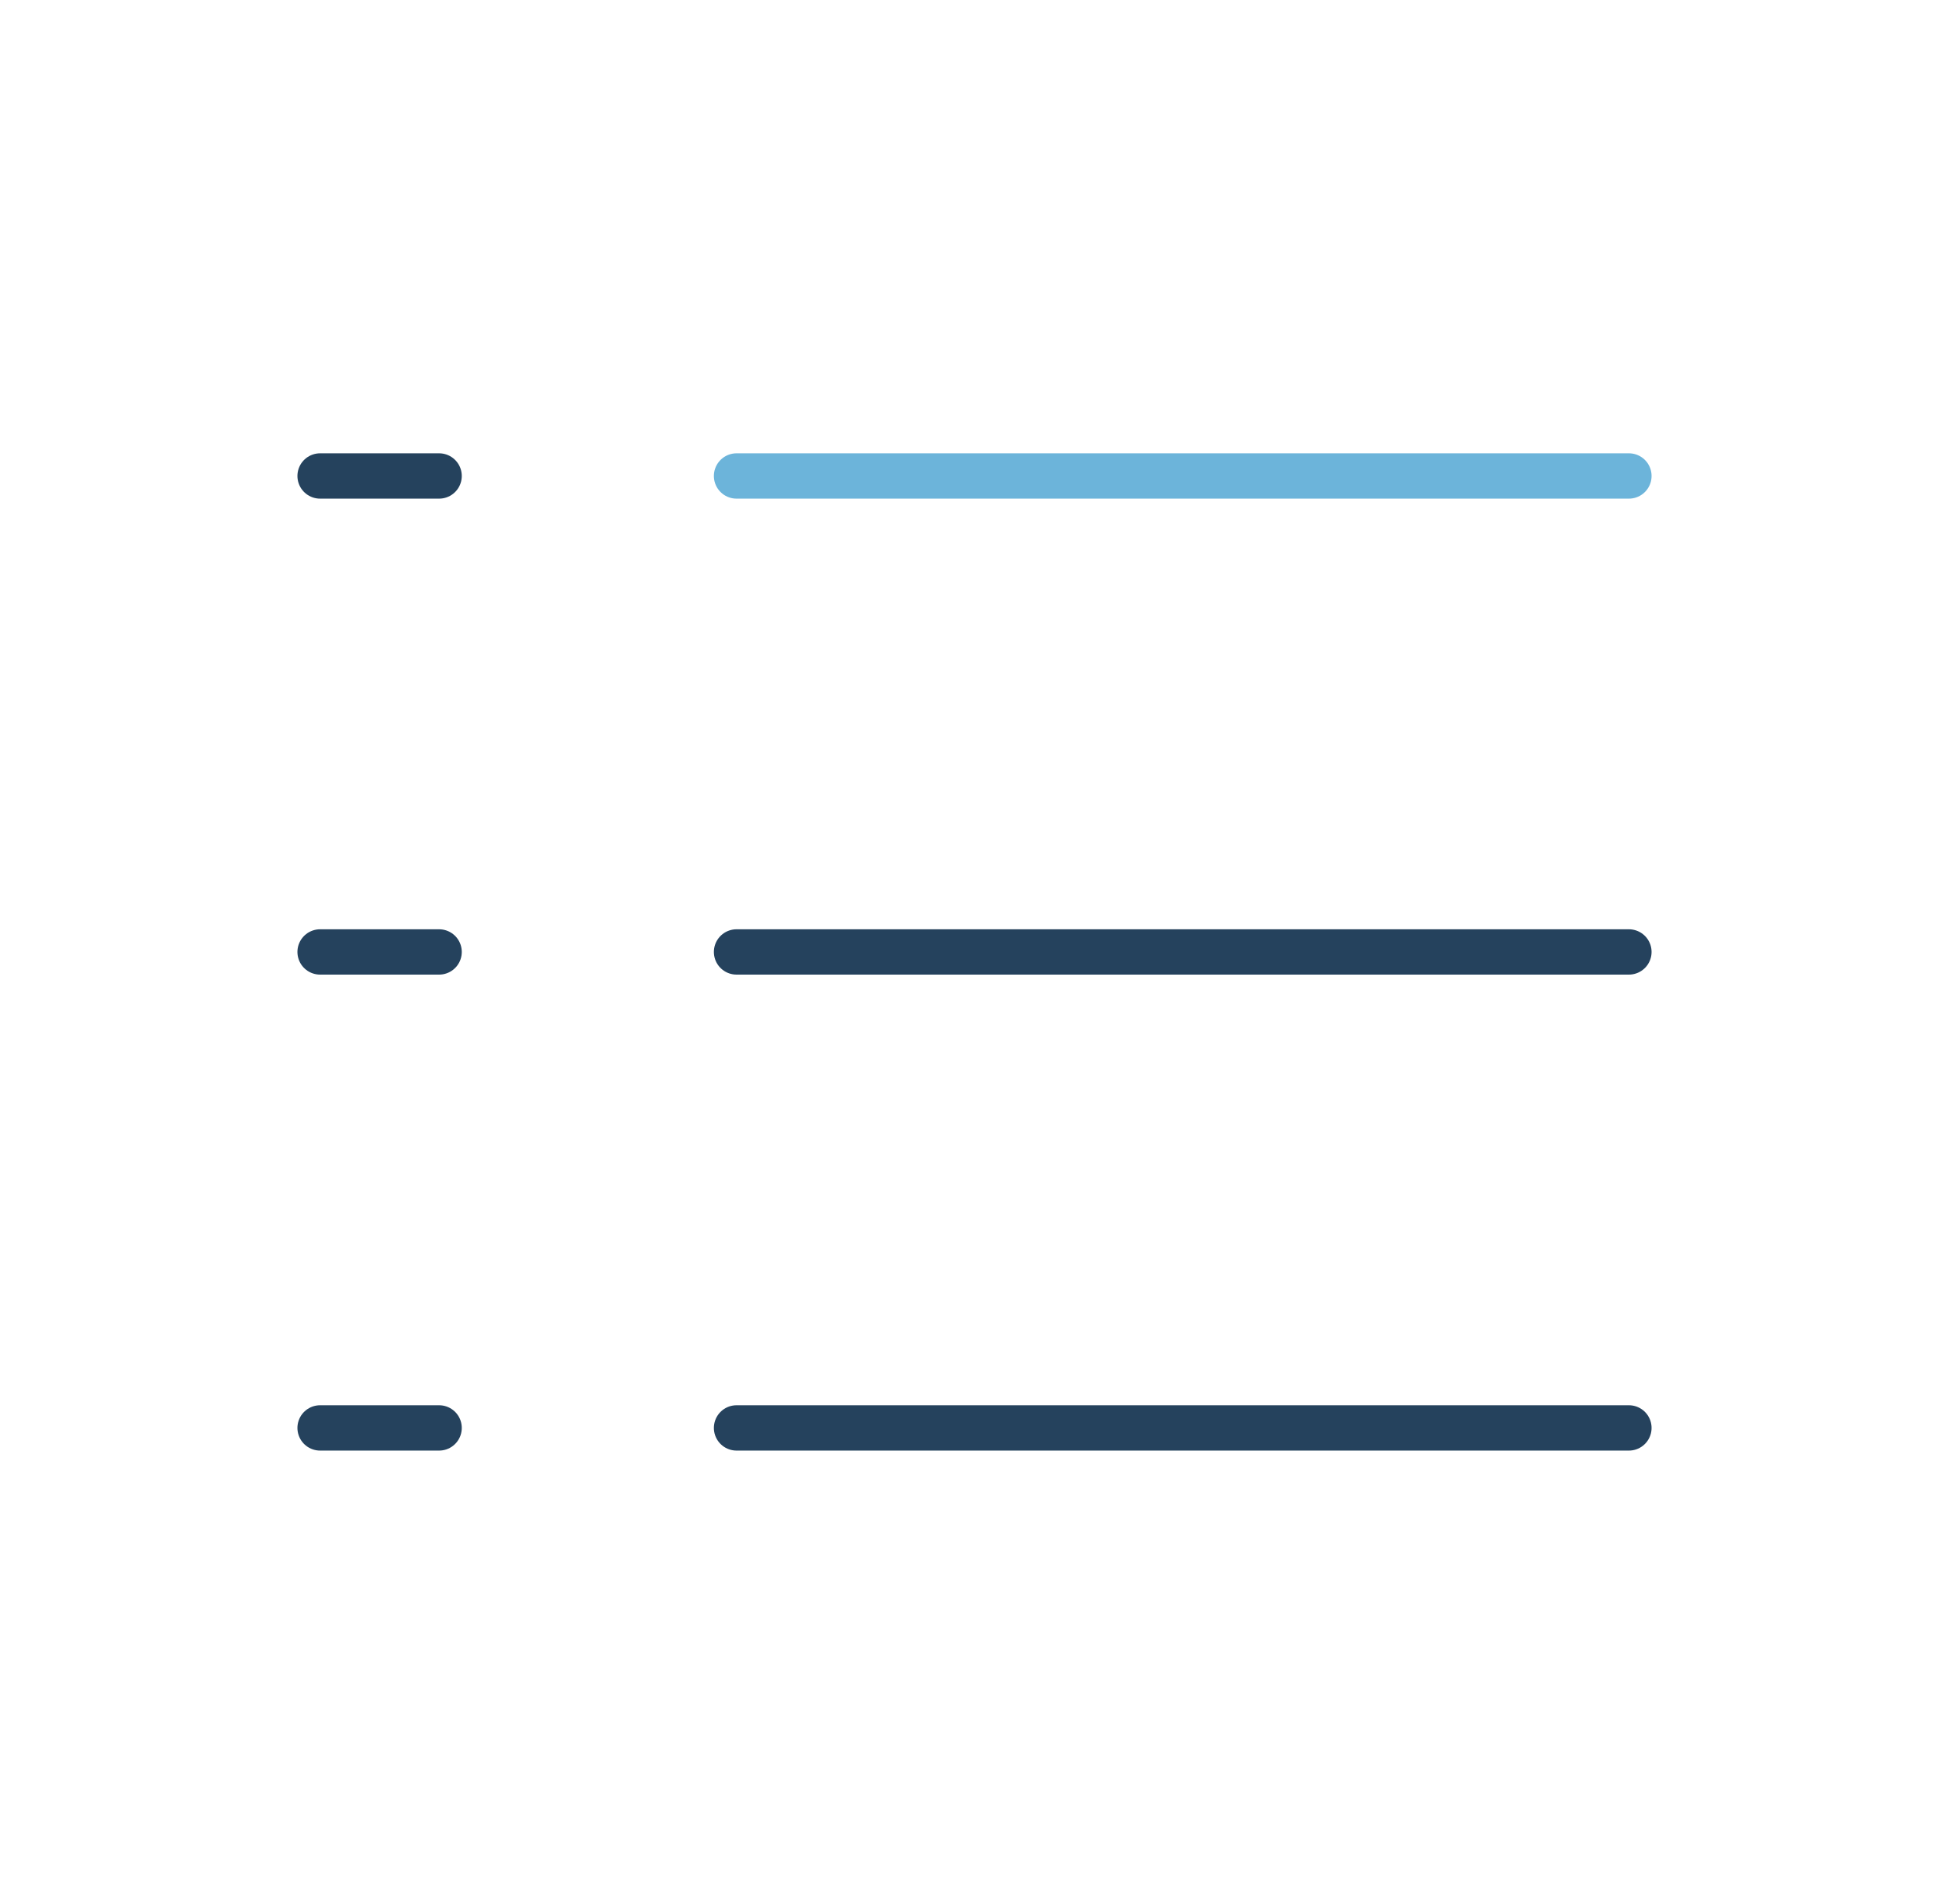 <svg width="43" height="42" viewBox="0 0 43 42" fill="none" xmlns="http://www.w3.org/2000/svg">
<g id="List" clip-path="url(#clip0_1632_55687)">
<path id="Vector" d="M16.25 10.5H35.938" stroke="#6CB4DA" stroke-linecap="round" stroke-linejoin="round"/>
<path id="Vector_2" d="M16.25 21H35.938" stroke="#25425D" stroke-linecap="round" stroke-linejoin="round"/>
<path id="Vector_3" d="M16.25 31.5H35.938" stroke="#25425D" stroke-linecap="round" stroke-linejoin="round"/>
<path id="Vector_4" d="M7.062 10.5H9.688" stroke="#25425D" stroke-linecap="round" stroke-linejoin="round"/>
<path id="Vector_5" d="M7.062 21H9.688" stroke="#25425D" stroke-linecap="round" stroke-linejoin="round"/>
<path id="Vector_6" d="M7.062 31.5H9.688" stroke="#25425D" stroke-linecap="round" stroke-linejoin="round"/>
</g>
<defs>
<clipPath id="clip0_1632_55687">
<rect width="42" height="42" fill="white" transform="translate(0.5)"/>
</clipPath>
</defs>
</svg>
